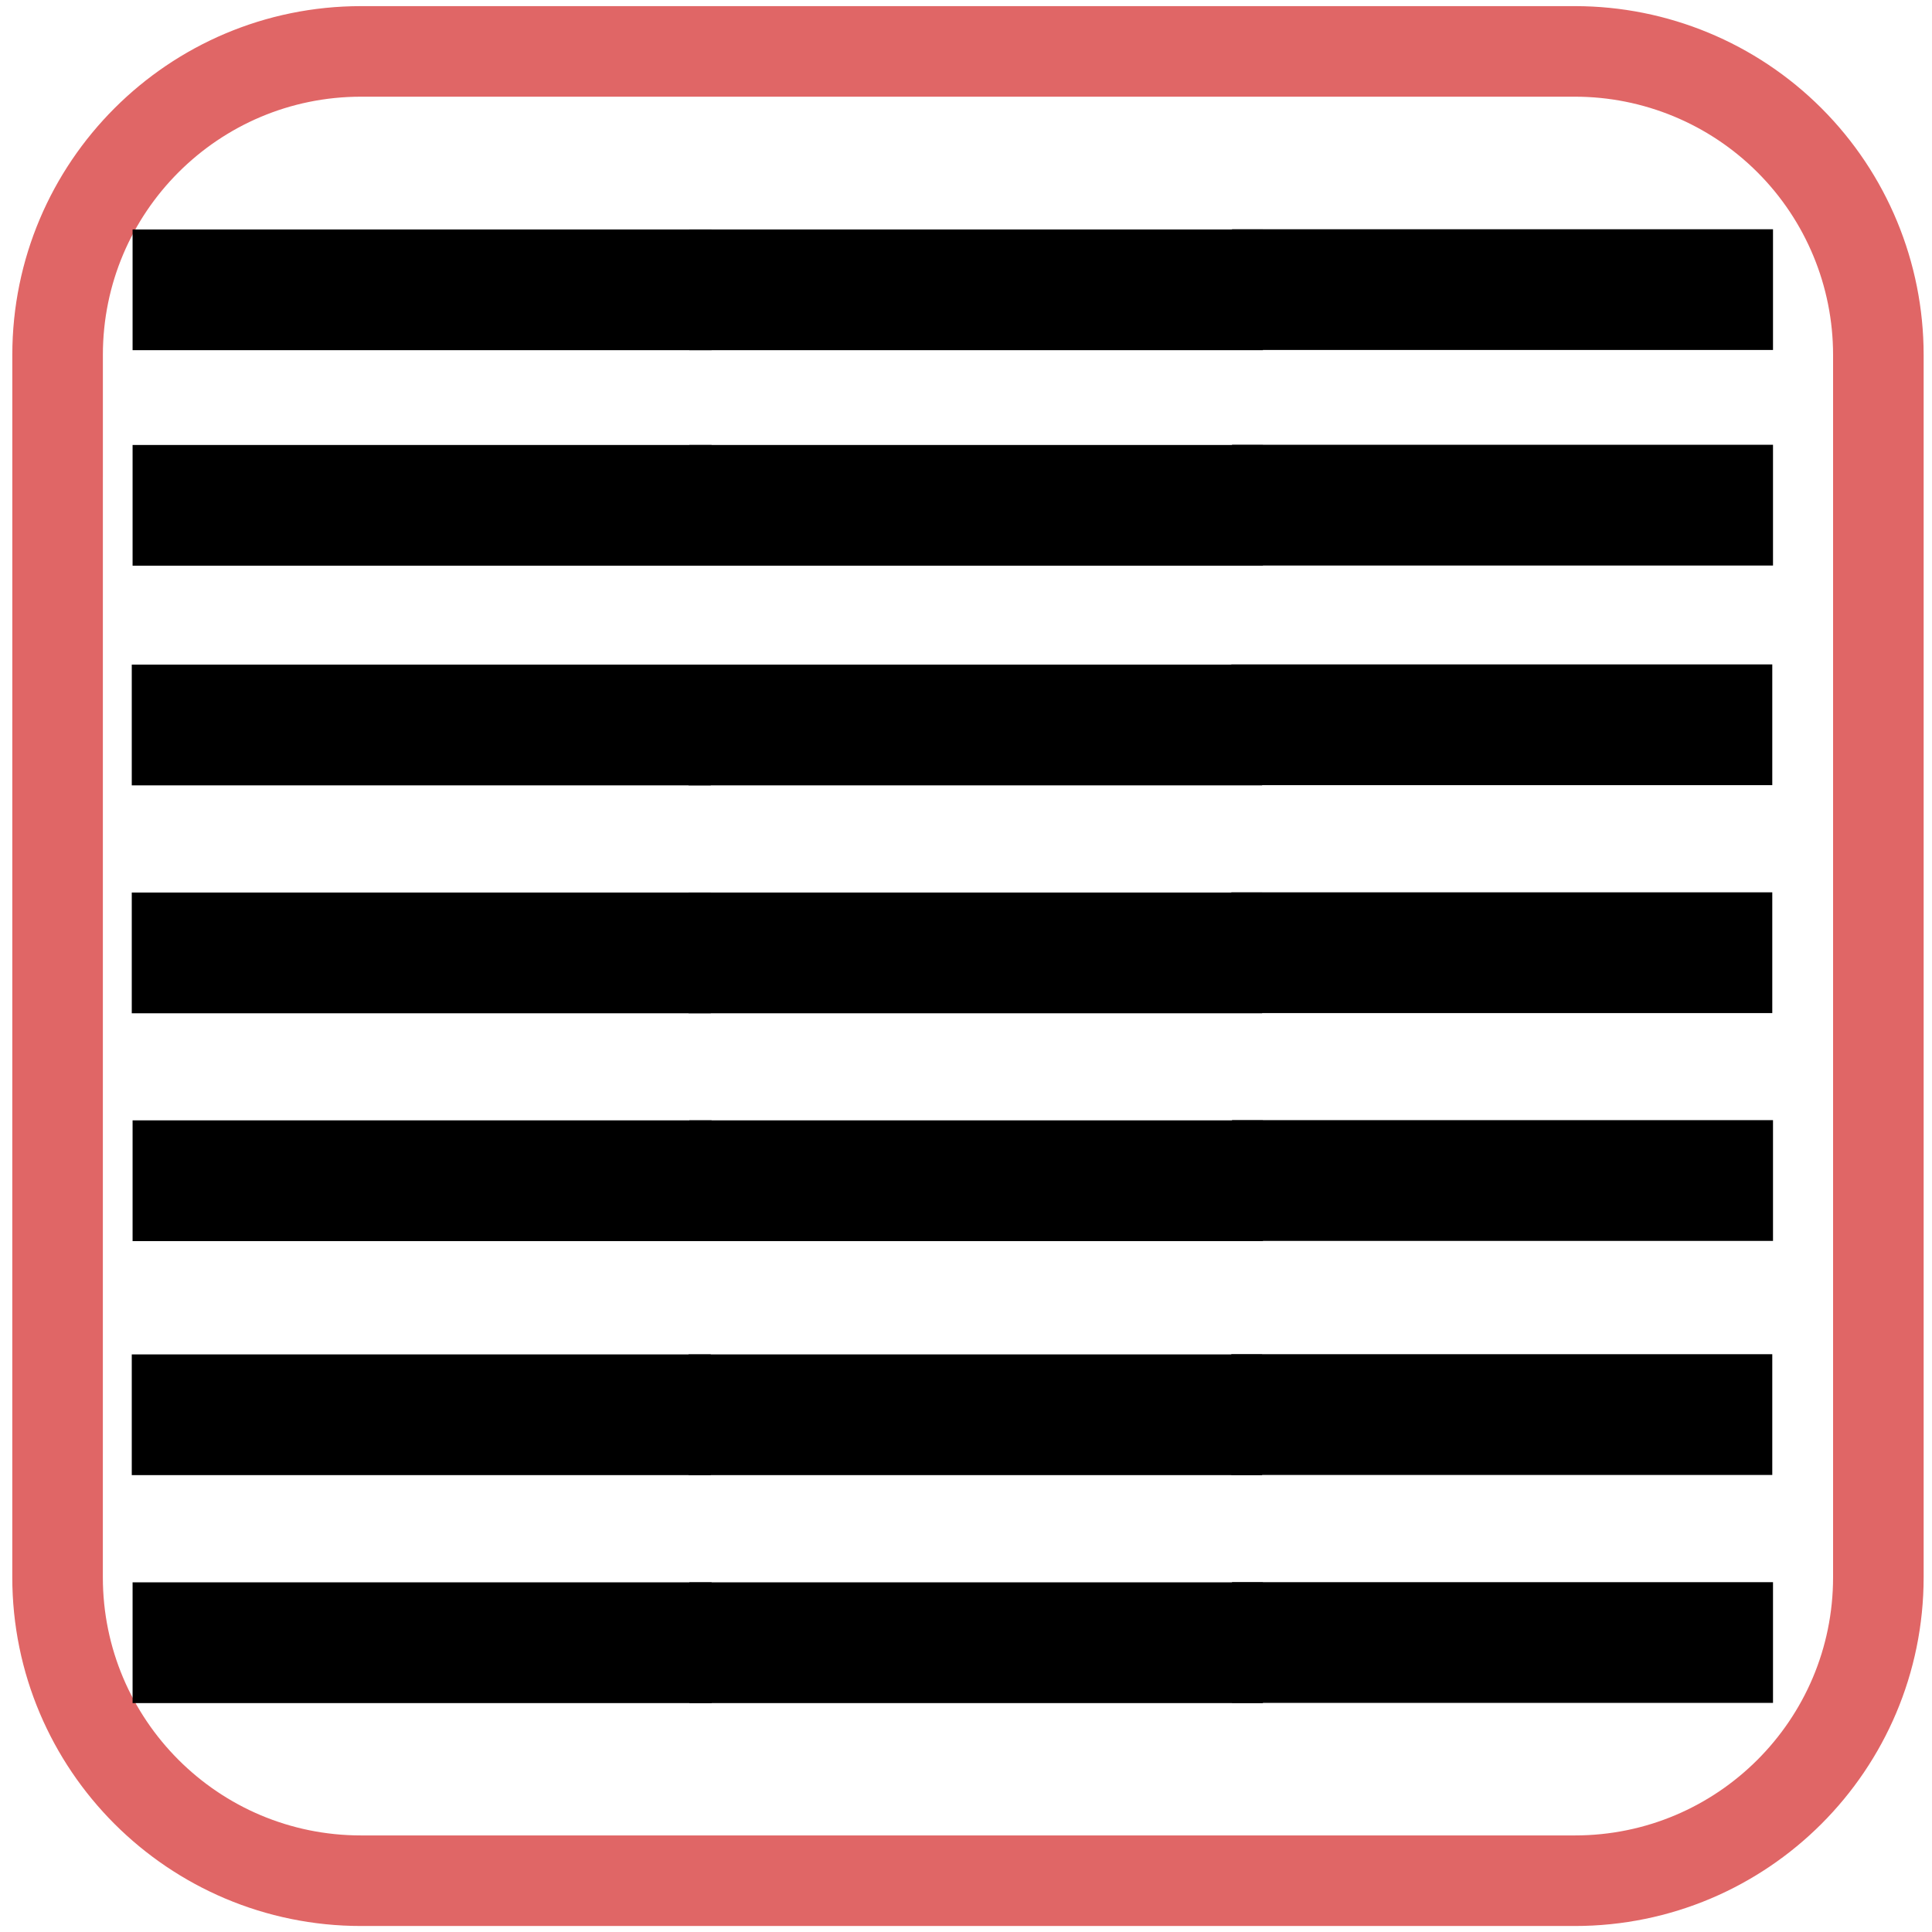 <?xml version="1.0" standalone="yes"?>

<svg version="1.1" viewBox="0.0 0.0 64.0 64.0" fill="none" stroke="none" stroke-linecap="square" stroke-miterlimit="10" xmlns="http://www.w3.org/2000/svg" xmlns:xlink="http://www.w3.org/1999/xlink"><clipPath id="p.0"><path d="m0 0l64.0 0l0 64.0l-64.0 0l0 -64.0z" clip-rule="nonzero"></path></clipPath><g clip-path="url(#p.0)"><path fill="#000000" fill-opacity="0.0" d="m0 0l64.0 0l0 64.0l-64.0 0z" fill-rule="nonzero"></path><path fill="#000000" fill-opacity="0.0" d="m1.908 11.756l0 0c0 -5.552 4.501 -10.053 10.053 -10.053l40.21 0l0 0c2.666 0 5.223 1.059 7.108 2.944c1.885 1.885 2.944 4.442 2.944 7.108l0 40.493c0 5.552 -4.501 10.053 -10.053 10.053l-40.21 0c-5.552 0 -10.053 -4.501 -10.053 -10.053z" fill-rule="nonzero"></path><path stroke="#e06666" stroke-width="3.0" stroke-linejoin="round" stroke-linecap="butt" d="m1.908 11.756l0 0c0 -5.552 4.501 -10.053 10.053 -10.053l40.21 0l0 0c2.666 0 5.223 1.059 7.108 2.944c1.885 1.885 2.944 4.442 2.944 7.108l0 40.493c0 5.552 -4.501 10.053 -10.053 10.053l-40.21 0c-5.552 0 -10.053 -4.501 -10.053 -10.053z" fill-rule="nonzero"></path><path fill="#000000" fill-opacity="0.0" d="m1.294 25.024l15.811 0l0 21.071l-15.811 0z" fill-rule="nonzero"></path><path fill="#000000" fill-opacity="0.0" d="m6.392 9.601l15.18 0" fill-rule="nonzero"></path><path stroke="#000000" stroke-width="4.0" stroke-linejoin="round" stroke-linecap="butt" d="m6.392 9.601l15.18 0" fill-rule="nonzero"></path><path fill="#000000" fill-opacity="0.0" d="m6.392 16.74l15.18 0" fill-rule="nonzero"></path><path stroke="#000000" stroke-width="4.0" stroke-linejoin="round" stroke-linecap="butt" d="m6.392 16.74l15.18 0" fill-rule="nonzero"></path><path fill="#000000" fill-opacity="0.0" d="m6.365 24.016l15.18 0" fill-rule="nonzero"></path><path stroke="#000000" stroke-width="4.0" stroke-linejoin="round" stroke-linecap="butt" d="m6.365 24.016l15.18 0" fill-rule="nonzero"></path><path fill="#000000" fill-opacity="0.0" d="m6.365 31.567l15.18 0" fill-rule="nonzero"></path><path stroke="#000000" stroke-width="4.0" stroke-linejoin="round" stroke-linecap="butt" d="m6.365 31.567l15.18 0" fill-rule="nonzero"></path><path fill="#000000" fill-opacity="0.0" d="m6.392 39.113l15.18 0" fill-rule="nonzero"></path><path stroke="#000000" stroke-width="4.0" stroke-linejoin="round" stroke-linecap="butt" d="m6.392 39.113l15.18 0" fill-rule="nonzero"></path><path fill="#000000" fill-opacity="0.0" d="m6.365 46.866l15.18 0" fill-rule="nonzero"></path><path stroke="#000000" stroke-width="4.0" stroke-linejoin="round" stroke-linecap="butt" d="m6.365 46.866l15.18 0" fill-rule="nonzero"></path><path fill="#000000" fill-opacity="0.0" d="m6.392 54.417l15.18 0" fill-rule="nonzero"></path><path stroke="#000000" stroke-width="4.0" stroke-linejoin="round" stroke-linecap="butt" d="m6.392 54.417l15.18 0" fill-rule="nonzero"></path><path fill="#000000" fill-opacity="0.0" d="m24.835 9.601l15.001 0" fill-rule="nonzero"></path><path stroke="#000000" stroke-width="4.0" stroke-linejoin="round" stroke-linecap="butt" d="m24.835 9.601l15.001 0" fill-rule="nonzero"></path><path fill="#000000" fill-opacity="0.0" d="m24.835 16.74l15.001 0" fill-rule="nonzero"></path><path stroke="#000000" stroke-width="4.0" stroke-linejoin="round" stroke-linecap="butt" d="m24.835 16.74l15.001 0" fill-rule="nonzero"></path><path fill="#000000" fill-opacity="0.0" d="m24.809 24.016l15.001 0" fill-rule="nonzero"></path><path stroke="#000000" stroke-width="4.0" stroke-linejoin="round" stroke-linecap="butt" d="m24.809 24.016l15.001 0" fill-rule="nonzero"></path><path fill="#000000" fill-opacity="0.0" d="m24.809 31.567l15.001 0" fill-rule="nonzero"></path><path stroke="#000000" stroke-width="4.0" stroke-linejoin="round" stroke-linecap="butt" d="m24.809 31.567l15.001 0" fill-rule="nonzero"></path><path fill="#000000" fill-opacity="0.0" d="m24.835 39.113l15.001 0" fill-rule="nonzero"></path><path stroke="#000000" stroke-width="4.0" stroke-linejoin="round" stroke-linecap="butt" d="m24.835 39.113l15.001 0" fill-rule="nonzero"></path><path fill="#000000" fill-opacity="0.0" d="m24.809 46.866l15.001 0" fill-rule="nonzero"></path><path stroke="#000000" stroke-width="4.0" stroke-linejoin="round" stroke-linecap="butt" d="m24.809 46.866l15.001 0" fill-rule="nonzero"></path><path fill="#000000" fill-opacity="0.0" d="m24.835 54.417l15.001 0" fill-rule="nonzero"></path><path stroke="#000000" stroke-width="4.0" stroke-linejoin="round" stroke-linecap="butt" d="m24.835 54.417l15.001 0" fill-rule="nonzero"></path><path fill="#000000" fill-opacity="0.0" d="m42.812 9.594l13.921 0" fill-rule="nonzero"></path><path stroke="#000000" stroke-width="4.0" stroke-linejoin="round" stroke-linecap="butt" d="m42.812 9.594l13.921 0" fill-rule="nonzero"></path><path fill="#000000" fill-opacity="0.0" d="m42.812 16.734l13.921 0" fill-rule="nonzero"></path><path stroke="#000000" stroke-width="4.0" stroke-linejoin="round" stroke-linecap="butt" d="m42.812 16.734l13.921 0" fill-rule="nonzero"></path><path fill="#000000" fill-opacity="0.0" d="m42.788 24.009l13.921 0" fill-rule="nonzero"></path><path stroke="#000000" stroke-width="4.0" stroke-linejoin="round" stroke-linecap="butt" d="m42.788 24.009l13.921 0" fill-rule="nonzero"></path><path fill="#000000" fill-opacity="0.0" d="m42.788 31.56l13.921 0" fill-rule="nonzero"></path><path stroke="#000000" stroke-width="4.0" stroke-linejoin="round" stroke-linecap="butt" d="m42.788 31.56l13.921 0" fill-rule="nonzero"></path><path fill="#000000" fill-opacity="0.0" d="m42.812 39.106l13.921 0" fill-rule="nonzero"></path><path stroke="#000000" stroke-width="4.0" stroke-linejoin="round" stroke-linecap="butt" d="m42.812 39.106l13.921 0" fill-rule="nonzero"></path><path fill="#000000" fill-opacity="0.0" d="m42.788 46.86l13.921 0" fill-rule="nonzero"></path><path stroke="#000000" stroke-width="4.0" stroke-linejoin="round" stroke-linecap="butt" d="m42.788 46.86l13.921 0" fill-rule="nonzero"></path><path fill="#000000" fill-opacity="0.0" d="m42.812 54.411l13.921 0" fill-rule="nonzero"></path><path stroke="#000000" stroke-width="4.0" stroke-linejoin="round" stroke-linecap="butt" d="m42.812 54.411l13.921 0" fill-rule="nonzero"></path></g></svg>

